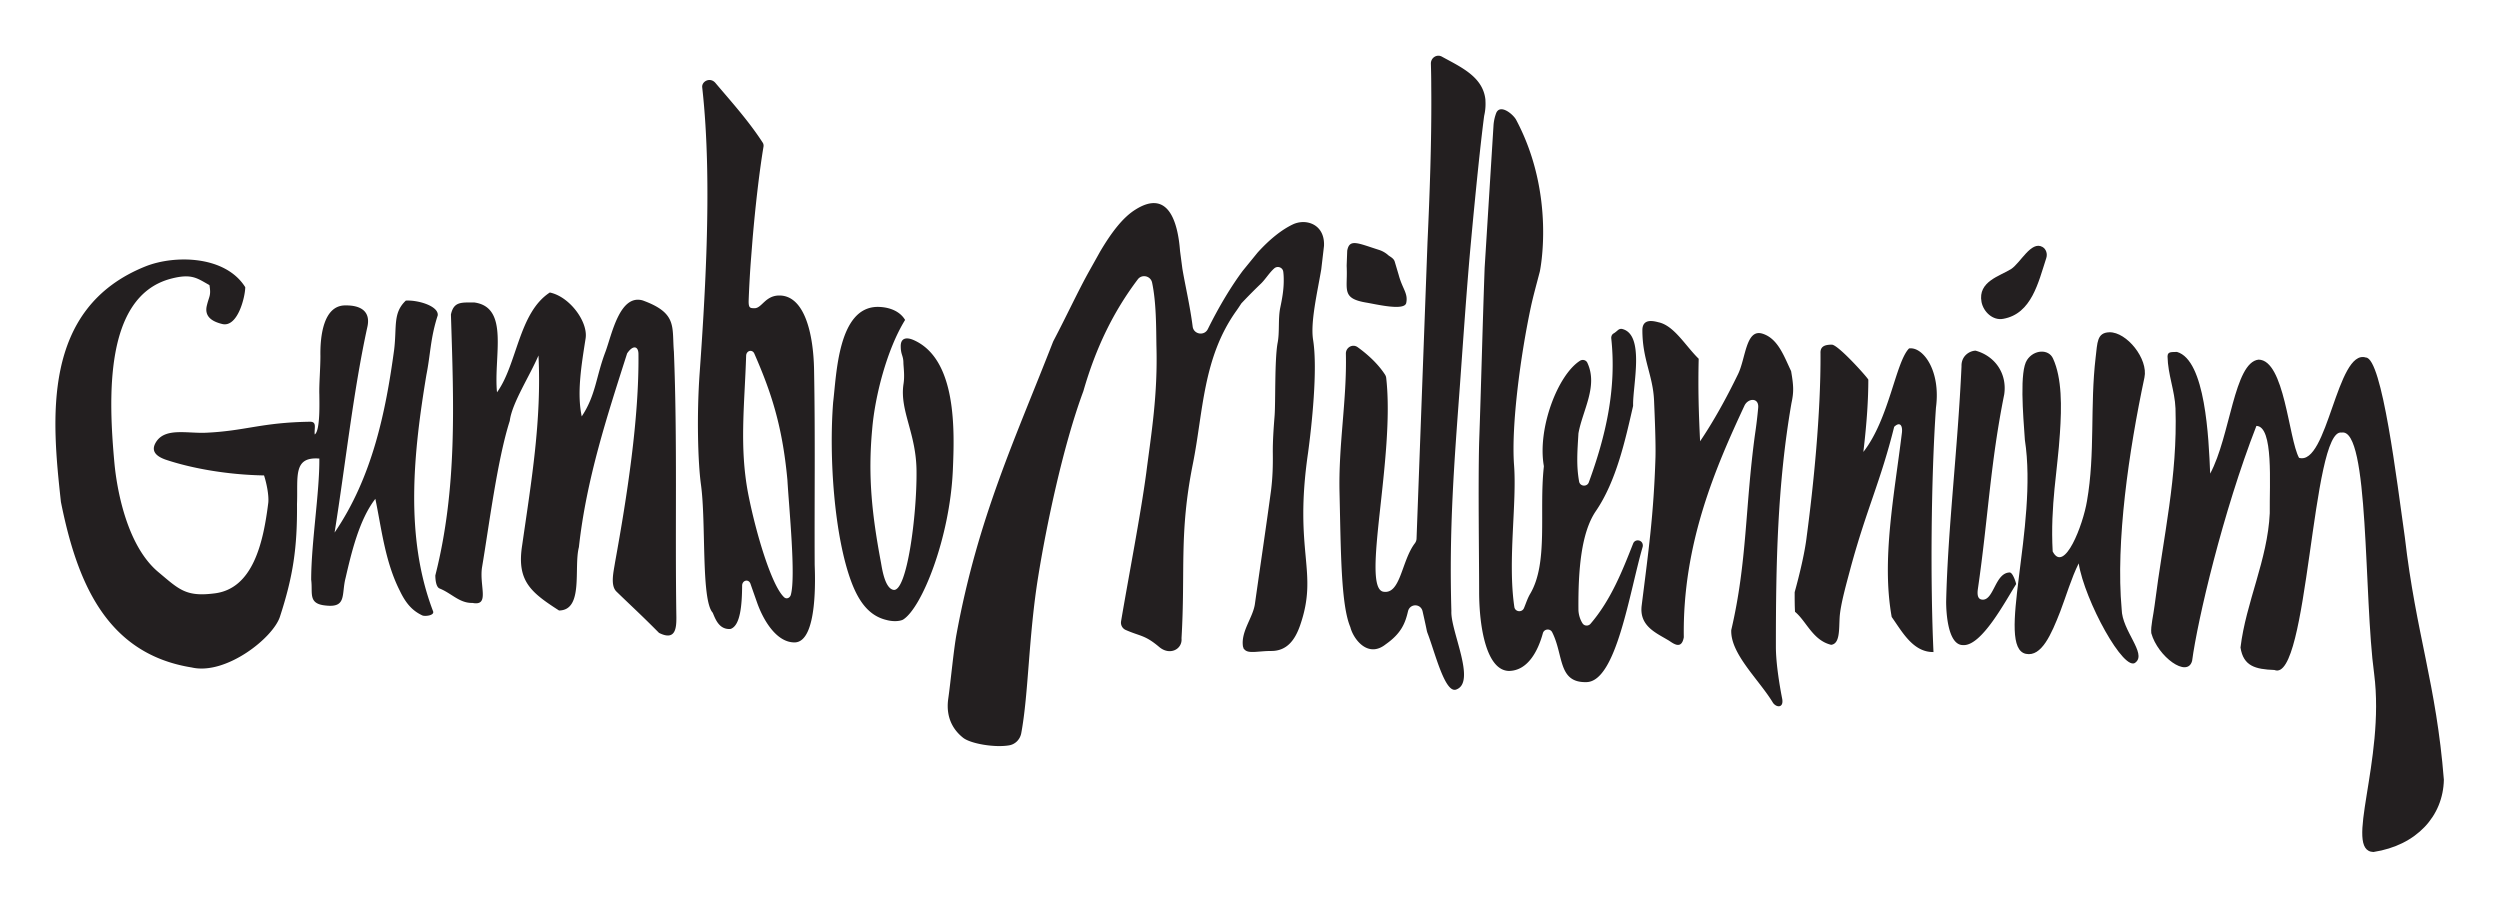 <svg xmlns="http://www.w3.org/2000/svg" width="675.936" height="245.347">
    <defs>
        <clipPath clipPathUnits="userSpaceOnUse" id="a">
            <path d="M0 226.772h566.929V0H0z"/>
        </clipPath>
    </defs>
    <g clip-path="url(#a)" transform="matrix(1.333 0 0 -1.333 -43.45 273.855)">
        <path d="M446.865 155.358c.77-.439 1.057-1.42.78-2.263-1.61-4.911-2.964-11.297-8.73-12.32-2.1-.4-4 1.4-4.402 3.4-.799 4.2 3.797 5.283 6 6.7 1.89 1.215 4.068 5.784 6.351 4.483M460.447 138.048c-2.565-.072-2.418-2.134-2.784-5.05-1.172-9.959-.074-19.49-1.76-29.165-.806-4.909-4.616-14.796-6.96-10.243-.513 9.39 1.026 16.645 1.467 23.972.365 5.335.438 11.167-1.394 15.151-.878 1.991-3.882 1.85-5.274-.285-1.538-2.277-.806-11.025-.44-16.218 2.71-17.499-6.007-42.11.22-43.39 3.15-.64 5.129 3.911 6.96 8.606 1.172 3.06 2.272 6.83 3.737 9.745 1.172-7.468 9.305-22.407 11.576-20.059 2.198 1.85-2.785 6.401-2.858 10.741-1.245 13.73 1.465 32.152 4.616 47.018.806 3.77-3.59 9.248-7.106 9.177M520.378 96.436c-1.612 11.31-4.616 36.42-7.913 36.49-5.86 1.85-7.767-22.051-13.555-20.344-2.125 3.913-2.93 19.847-8.206 19.918-4.98-.57-5.714-15.507-9.816-23.118-.294 7.185-.952 23.047-6.74 24.682-1.027-.07-1.907.142-1.907-.924.073-3.7 1.465-6.9 1.613-10.527.44-13.943-2.418-25.608-4.249-40.048-.22-1.85-.807-4.125-.66-5.548 1.32-4.767 7.327-9.176 8.28-5.62 1.098 8.252 6.226 30.16 13.041 47.659 3.515-.071 2.636-11.737 2.71-17.712-.44-9.461-4.835-18.067-5.935-27.244.587-3.77 3.005-4.41 6.887-4.552 6.887-2.845 7.547 49.223 13.63 48.156 5.64.996 4.467-33.361 6.591-48.94 2.272-17.711-6.299-35.92-.145-36.133 8.791 1.35 14.14 7.326 14.286 14.653-1.538 19.419-5.64 29.519-7.912 49.152" fill="#231f20"/>
        <path d="M440.222 89.326c-2.91-.067-3.187-5.448-5.403-5.515-.693 0-1.317.336-1.04 2.22 2.079 14.325 2.495 25.288 5.335 39.411.624 4.238-1.871 7.802-5.82 8.878-1.316-.067-2.908-1.143-2.84-3.16-.762-16.815-2.77-32.755-3.117-47.753 0-1.95.277-8.878 3.464-8.81 3.74-.202 8.52 8.877 10.737 12.375-.07.404-.692 2.354-1.316 2.354M419.81 134.768c-2.73-2.79-4.022-14.296-9.266-20.992.733 6.141 1.006 10.81 1.006 14.646 0 .28-6.106 7.113-7.4 7.113-1.436 0-2.37-.349-2.298-1.744.072-12.204-1.437-26.988-2.801-37.17-.36-3.138-1.436-7.67-2.442-11.297 0-1.325 0-2.65.072-3.975 2.298-1.883 3.59-5.789 7.327-6.695 1.795.21 1.579 3.068 1.723 5.51.144 2.72 1.58 7.601 2.227 10.111 3.304 12.134 6.034 17.365 8.835 28.592 1.078 1.046 1.724.42 1.58-1.116-1.58-12.9-4.166-25.803-2.083-37.448 2.083-2.929 4.31-7.183 8.476-7.114-.645 13.948-.503 35.01.503 49.583 1.006 7.532-2.658 12.414-5.46 11.996M395.89 130.165c-1.436 3-2.657 6.625-5.817 7.601-3.376 1.046-3.376-5.02-4.957-8.228-2.371-4.882-4.956-9.554-7.686-13.6-.286 5.79-.431 10.67-.286 16.738-2.658 2.58-4.957 6.695-8.117 7.392-1.078.28-3.305.836-3.305-1.605 0-5.996 2.155-9.135 2.37-14.295.145-3.347.36-8.508.288-11.438-.36-11.715-1.436-19.177-2.802-30.127-.502-4.114 2.874-5.508 5.316-6.972.79-.419 2.729-2.302 3.232.557-.287 19.04 6.536 34.59 12.283 46.933.718 1.605 3.017 1.744 2.8-.418a92.06 92.06 0 00-.645-5.37c-2.011-14.714-1.58-25.872-4.813-39.68-.215-4.812 5.675-10.112 8.476-14.785.719-.975 2.156-1.046 1.867.767-.43 2.162-1.292 7.044-1.292 10.601 0 16.737.287 32.845 3.16 49.444.503 2.3.432 3.556-.072 6.485M121.382 141.47c.215 1.886-3.954 3.142-6.47 3.003-2.66-2.513-1.799-5.236-2.373-9.983-1.726-12.704-4.458-25.898-12.079-37.067 2.23 13.962 3.812 28.83 6.687 41.883.574 2.933-1.295 4.259-4.602 4.189-4.314-.07-5.032-6.143-4.96-10.261 0-2.583-.288-5.794-.217-7.82 0-1.395.217-7.328-.934-8.095-.144 1.256.504 2.582-.935 2.582-9.922-.14-13.158-1.885-21.21-2.234-3.74-.14-7.909.978-9.852-1.605-1.365-1.885-.43-3.071 1.727-3.84 4.745-1.605 12.007-3.071 19.988-3.211.503-1.535 1.006-3.978.863-5.515-1.008-8.097-3.092-17.59-11.073-18.428-5.68-.698-7.045.839-11.216 4.328-6.615 5.514-8.485 17.45-8.916 22.058-1.222 13.334-2.085 33.717 11.288 37.416 4.387 1.187 5.465.14 7.982-1.256.36-2.164-.073-2.234-.504-4.05-.575-2.163.79-3.28 3.093-3.838 3.162-.768 4.671 5.584 4.671 7.469-4.026 6.422-14.235 6.562-20.13 4.258-21.427-8.517-19.055-31.273-17.257-47.817 3.235-16.125 9.132-30.784 26.531-33.576 6.903-1.606 16.538 6.003 17.904 10.33 2.66 8.168 3.522 13.962 3.45 22.828.216 5.514-.862 9.633 4.53 9.214.072-6.772-1.653-17.102-1.653-24.572.36-2.722-.72-4.886 2.947-5.235 4.314-.488 3.163 2.234 4.027 5.584 1.15 4.956 2.732 11.797 6.04 16.056 1.221-5.795 1.94-12.705 4.96-18.64 1.295-2.72 2.66-4.117 4.602-5.024.574-.21 2.444 0 2.156.837-5.823 15.218-3.954 32.32-1.365 47.956.864 4.328.79 7.4 2.3 12.077M150.015 94.456c1.51 13.821 5.752 26.666 9.778 39.3 1.222 1.816 2.302 1.467 2.302-.139.143-13.054-2.302-28.76-4.746-42.232-.288-1.885-1.007-4.678.287-5.934 3.235-3.14 4.962-4.678 8.63-8.377 3.45-1.745 3.521 1.187 3.521 3.142-.287 18.148.216 35.67-.502 53.89-.433 5.025.791 7.817-6.328 10.4-4.673 1.327-6.256-6.91-7.549-10.4-1.942-5.096-1.942-8.796-4.818-13.125-1.007 4.748-.072 10.332.791 15.847.503 3.35-3.235 8.446-7.262 9.284-6.327-4.119-6.614-14.59-10.712-20.243-.72 7.26 2.587 17.241-4.602 18.22-2.66 0-4.17.208-4.746-2.445.575-18.149 1.294-35.32-3.163-52.913 0-.837.143-2.374.862-2.652 2.445-.977 4.027-3.002 6.687-2.932 3.595-.698 1.294 3.56 1.942 7.33 1.366 8.097 3.091 21.78 5.607 29.598.432 3.56 4.026 9.074 5.824 13.262.648-13.193-1.438-25.479-3.306-38.462-1.15-7.26 1.725-9.565 7.477-13.264 5.033.071 2.947 8.657 4.026 12.845" fill="#231f20"/>
        <path d="M340.115 181.143c-.58 1.09-3.153 3.253-4.015 1.438a8.708 8.708 0 01-.575-2.607l-1.798-28.855c-.412-11.409-.736-24.8-1.116-35.426-.219-8.644 0-23.382 0-30.254 0-7.369 1.532-16.012 6.057-16.083 3.826.058 5.89 4.063 6.871 7.651.244.89 1.472 1.02 1.888.195 2.366-4.683 1.123-10.298 7.003-10.113 6.026.211 8.657 18.158 11.342 27.413a.9.9 0 01.04.301l-.003.063c-.049 1.095-1.555 1.35-1.959.331-2.158-5.453-4.463-11.406-8.653-16.286-.43-.5-1.24-.466-1.604.084-.438.662-.798 1.663-.84 2.69-.074 8.29.584 15.728 3.503 20.05 4.208 6.13 6.036 14.64 7.563 21.282a.89.89 0 01.023.23c-.089 4.015 2.438 14.33-2.216 15.47a.95.95 0 01-.8-.189c-.305-.237-.574-.51-.933-.714-.353-.2-.524-.616-.48-1.02 1.11-10.32-1.172-19.934-4.556-29.182-.355-.97-1.784-.854-1.968.164-.577 3.202-.362 6.003-.14 9.683.003.05.008.1.016.146.843 4.643 4.008 9.53 1.795 14.256-.263.563-.97.74-1.495.405-4.504-2.874-8.634-13.685-7.34-21.27a.86.86 0 00.008-.243c-.99-9.11.946-19.46-2.76-25.738-.545-.908-.862-1.956-1.27-2.92-.4-.942-1.802-.777-1.95.235-1.38 9.321.54 21.02-.063 28.828-.584 8.22 1.386 22.531 3.43 32.096.438 2.035 1.112 4.472 1.798 7.097 0 0 3.342 15.485-4.803 30.792M193.004 84.805c-.184-.664-.882-.944-1.352-.514-2.558 2.349-5.765 13.1-7.326 21.129-1.778 9.432-.706 17.912-.39 27.867.033 1.06 1.253 1.37 1.665.426 3.313-7.59 5.673-14.41 6.708-25.644.325-5.677 1.725-19.546.695-23.264m4.835 6.084c-.062 13.314.127 25.84-.125 39.583-.126 7.159-1.885 15.033-7.04 15.033-2.828 0-3.52-2.505-4.965-2.577-1.005 0-1.319 0-1.257 1.718.1 2.6.25 5.47.484 8.43l.301 3.819c.582 6.85 1.387 13.8 2.221 18.803.047.286-.009.576-.159.808-2.865 4.444-6.635 8.606-9.573 12.09-1.068 1.287-2.827.357-2.702-.86 1.108-9.855 1.225-20.993.896-31.974l-.056-1.74c-.286-8.362-.814-16.592-1.343-24.05-.628-8.59-.376-18.253.252-22.834 1.068-7.73 0-23.406 2.39-25.982.55-1.33 1.284-3.343 3.43-3.3.098.002.201.02.294.058 1.852.769 2.207 4.697 2.237 8.733.008 1.129 1.33 1.429 1.692.384.36-1.041.78-2.223 1.334-3.8 1.257-3.58 3.96-8.16 7.667-8.09 4.714.143 4.085 13.745 4.022 15.748M216.179 140.548c-1.228 2.053-3.683 2.648-5.592 2.648-8.048-.066-8.32-13.837-9.002-19.333-.886-11.387.273-27.278 3.683-36.414 1.636-4.37 3.818-6.953 7.092-7.747 1.432-.396 2.796-.264 3.41.067 3.818 2.383 9.478 16.55 10.092 30.257.34 7.945.887 22.643-8.047 26.483-1.431.596-2.522.33-2.522-1.257 0-1.855.545-1.855.545-3.51.068-1.192.273-2.715 0-4.303-.75-5.43 2.659-9.932 2.659-17.745.068-8.672-1.91-24.232-4.637-23.9-1.841.265-2.386 4.568-2.591 5.627-1.774 9.469-2.66 17.28-1.774 26.88.546 6.754 3 16.288 6.684 22.247M294.733 159.883c-2.186-1.061-4.563-2.928-7.025-5.635a.695.695 0 01-.026-.03l-3.026-3.71c-2.354-3.181-4.742-7.111-7.075-11.818-.714-1.44-2.867-1.08-3.073.514-.56 4.346-1.492 8.189-2.091 11.754l-.468 3.556c-.442 5.87-2.36 12.599-8.996 8.448-2.582-1.587-4.89-4.611-7.224-8.558 0 0-.673-1.217-2.104-3.765-2.352-4.191-4.632-9.177-7.37-14.374l-.072-.161c-7.658-19.648-15.236-35.673-19.581-59.335-.59-3.221-1.18-9.664-1.696-13.243-.451-3.668 1.049-6.158 3.053-7.734 1.509-1.188 6.373-2.038 9.348-1.524 1.244.215 2.202 1.215 2.432 2.456 1.502 8.1 1.475 19.692 3.453 31.857 1.62 10.08 5.006 26.376 9.128 37.47l.027.083c2.55 8.872 6.14 16.17 11.03 22.646.84 1.115 2.61.708 2.902-.658.852-4.005.82-9.1.877-12.722.296-10.094-1.032-17.825-2.065-25.914-1.13-8.436-3.545-20.813-5.108-30.082a1.612 1.612 0 01.946-1.74c3.059-1.343 3.84-.967 6.818-3.471 2.138-1.79 4.719-.431 4.497 1.789.81 13.673-.515 21.26 2.286 35.293 2.139 10.595 1.99 21.548 8.849 31.14.275.383.614.897 1.002 1.489a112.364 112.364 0 004.034 4.07c.889.89 1.685 2.2 2.643 3.037.655.57 1.699.2 1.82-.66.1-.712.11-1.466.094-2.231-.037-1.7-.34-3.374-.69-5.037-.488-2.318-.096-5.03-.568-7.307-.6-3.5-.382-12.048-.591-14.673-.203-2.553-.387-5.108-.36-7.668.03-2.488-.035-4.846-.362-7.477-1.03-7.62-2.174-15.236-3.263-22.961-.368-2.792-2.875-5.584-2.433-8.661.026-.102.058-.194.094-.28.019-.14.077-.251.193-.321.778-.961 2.738-.331 5.465-.331 3.17 0 4.794 2.22 5.826 5.155 3.834 11.025-1.328 14.676 1.622 35.007.736 5.44 1.99 16.895 1.032 22.908-.576 3.557.817 9.459 1.648 14.326l.558 4.763c.004.156.006.307.006.455-.074 4.08-3.835 5.154-6.416 3.865M319.918 96.25a1.668 1.668 0 00-.356-1.019c-2.73-3.612-2.873-10.46-6.423-9.797-4.49.961 2.447 27.368.624 43.341a1.546 1.546 0 01-.234.668c-1.189 1.85-3.05 3.766-5.558 5.58-1.016.735-2.419-.044-2.389-1.33.22-9.419-1.533-18.435-1.285-28.335.274-11.692.274-22.623 2.193-27.12.55-2.283 3.495-6.434 7.197-3.46 3.176 2.23 3.944 4.326 4.494 6.666.381 1.621 2.591 1.625 2.96 0 .262-1.164.555-2.443.877-4.024l.083-.283c1.503-3.808 3.538-12.38 5.84-11.56 4.18 1.452-1.166 11.901-.96 15.913-.479 16.674.55 29.82 1.714 45.524.581 8.091 1.162 16.513 1.857 24.87.298 3.584 1.97 21.727 3.077 30.064.222.94.312 1.908.268 2.876l-.01.26c.002.064 0 .13-.007.194-.522 4.64-5.057 6.594-8.829 8.677-1.029.567-2.26-.233-2.226-1.443.044-1.558.074-3.132.074-4.719l.013-1.745c.042-9.54-.304-19.567-.774-29.762zm-4.437 56.155c-.22.691-1.012 1.011-1.282 1.257a5.218 5.218 0 01-1.789 1.058c-4.43 1.404-6.112 2.377-6.556-.135l-.11-2.979c0-.24.02-.495.02-.76.136-4.222-1.03-5.95 3.973-6.782 2.057-.345 7.745-1.729 8.087-.068.411 1.937-.753 2.836-1.508 5.604l-.005.021z" fill="#231f20"/>
    </g>
</svg>

